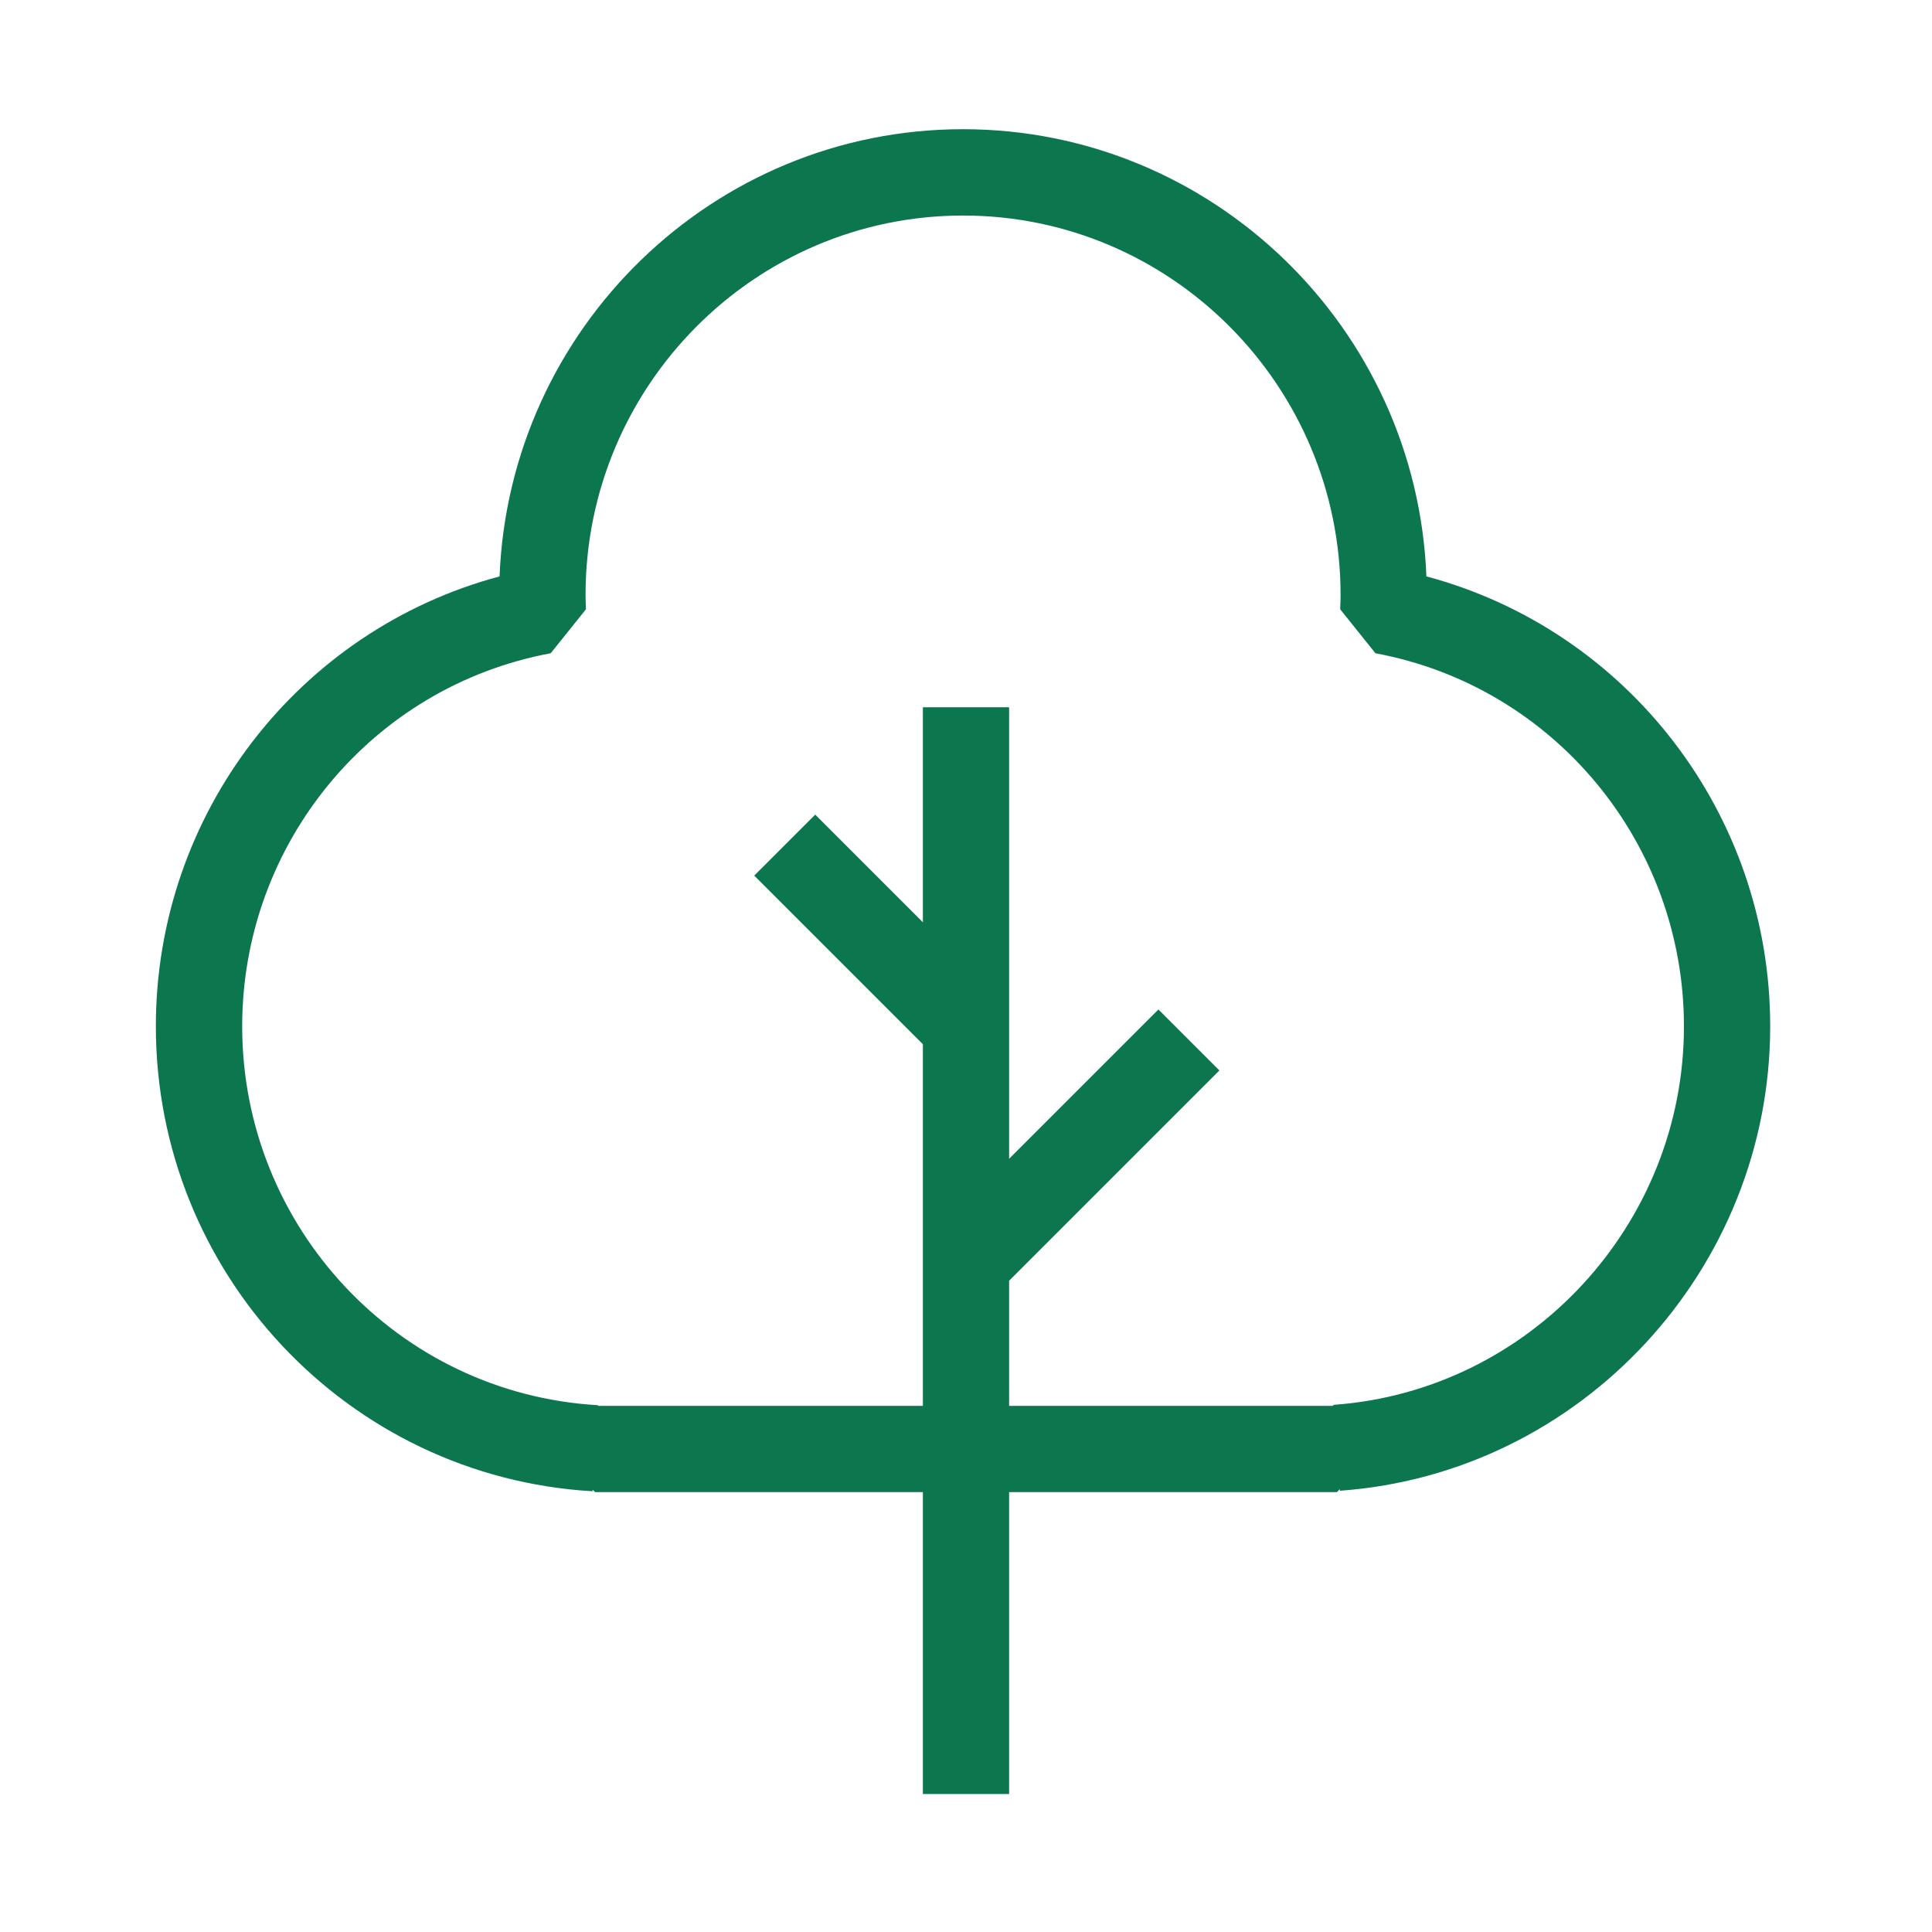 <?xml version="1.0" encoding="UTF-8"?>
<svg xmlns="http://www.w3.org/2000/svg" onmouseup="{ if(window.parent.document.onmouseup) window.parent.document.onmouseup(arguments[0]);}" viewBox="0 0 224 224" data-name="Layer 1" id="Layer_1"><path data-cppathid="10000" style="fill: #0c774e;" d="M165.38,66.83c-1.13-28.78-24.8-51.85-53.73-51.85s-52.59,23.06-53.73,51.85c-23.33,6.24-39.85,27.55-39.85,52.16,0,28.59,22.24,52.26,50.64,53.91v-.18l.29,.28h38v35h10v-35h38l.35-.35v.19c27.98-2.01,49.89-25.67,49.89-53.85,0-24.62-16.53-45.92-39.85-52.16Zm-10.74,96.04l-.12,.13h-37.52v-14.51l24.38-24.38-7.07-7.07-17.31,17.31v-52.35h-10v24.93l-12.48-12.48-7.07,7.07,19.55,19.55v41.93h-37.63l-.08-.08c-23.11-1.34-41.21-20.63-41.21-43.92,0-21.22,15.04-39.41,35.77-43.26l4.08-5.09v-.2c-.02-.48-.04-.97-.04-1.46,0-24.26,19.63-44,43.77-44s43.77,19.74,43.77,44c0,.49-.02,.97-.04,1.46v.2l4.08,5.09c20.73,3.85,35.77,22.04,35.77,43.26,0,22.96-17.83,42.24-40.6,43.88Z"/></svg>
